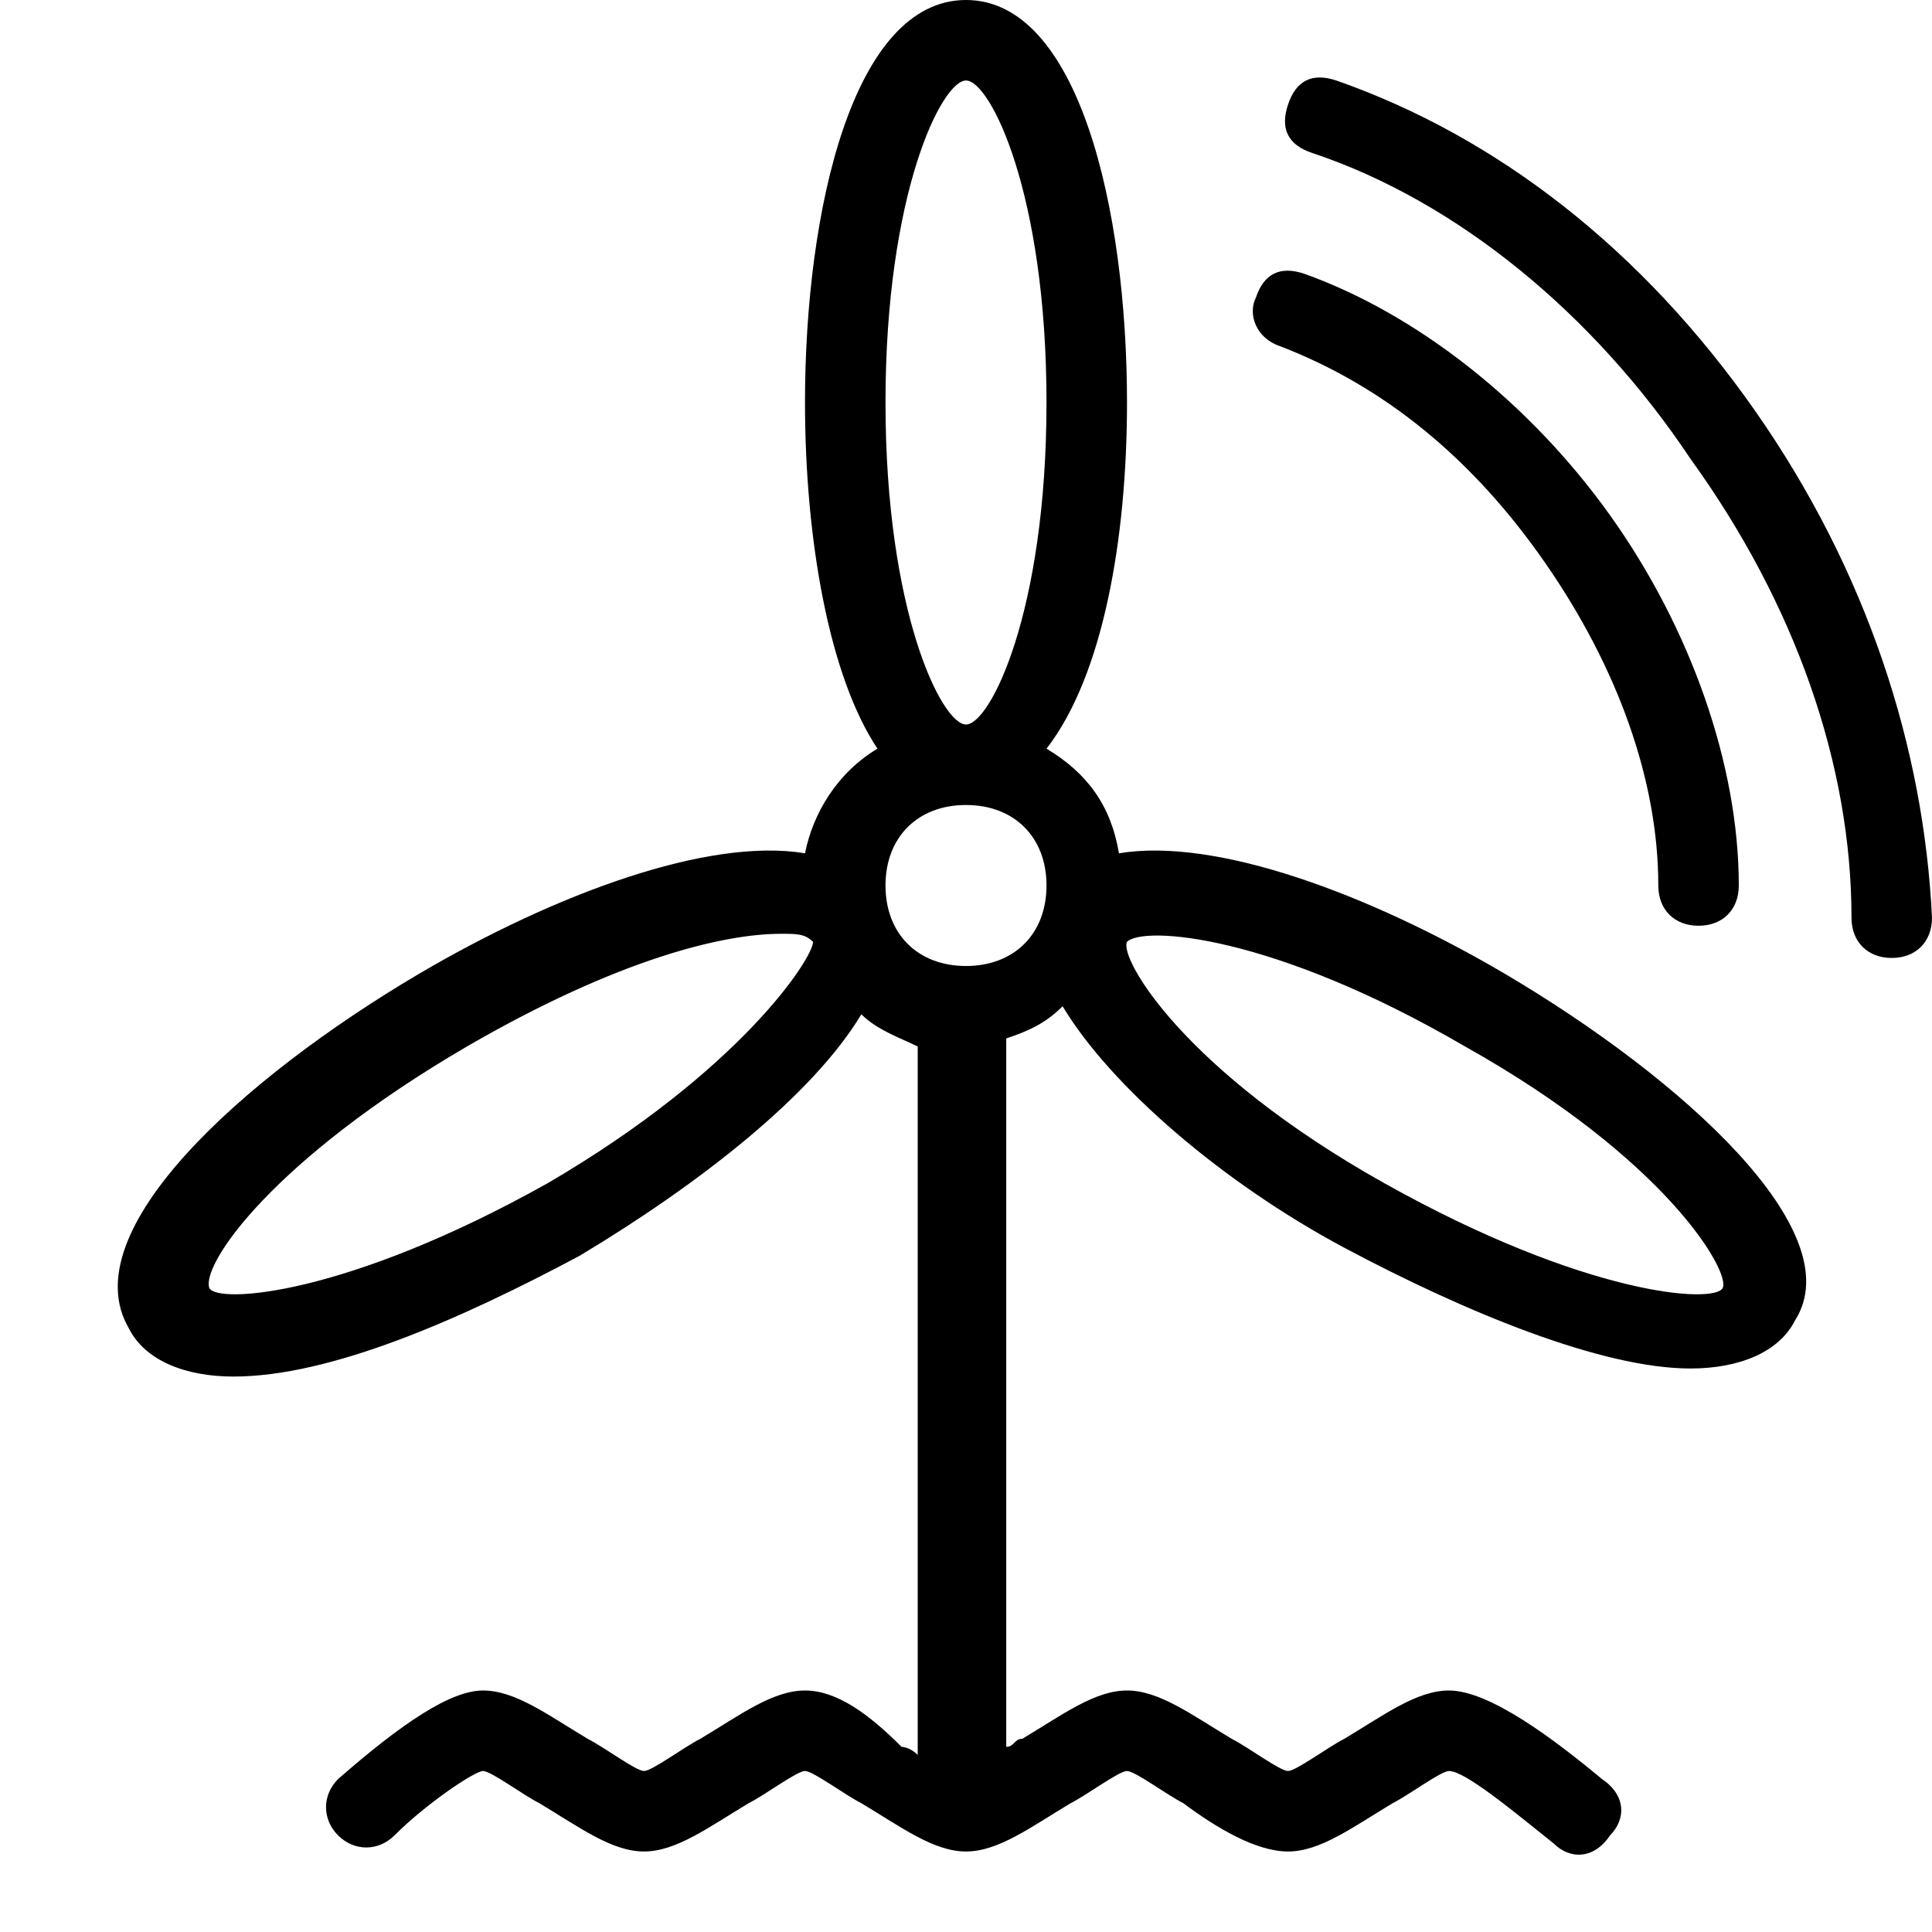 <?xml version="1.0" encoding="utf-8"?>
<!-- Generator: Adobe Illustrator 22.1.0, SVG Export Plug-In . SVG Version: 6.00 Build 0)  -->
<svg version="1.1" xmlns="http://www.w3.org/2000/svg" xmlns:xlink="http://www.w3.org/1999/xlink" x="0px" y="0px" width="24px"
	 height="24px" viewBox="0 0 24 24" enable-background="new 0 0 24 24" xml:space="preserve">
<g id="raster">
</g>
<g id="Guides" display="none">
</g>
<g id="Ebene_4">
</g>
<g id="Icon_build">
	<g>
		<path d="M21.8,5.1c-1.4-2-3.2-3.4-5.2-4.1c-0.3-0.1-0.5,0-0.6,0.3s0,0.5,0.3,0.6c1.8,0.6,3.5,2,4.7,3.8c1.3,1.8,2,3.8,2,5.7
			c0,0.3,0.2,0.5,0.5,0.5c0,0,0,0,0,0c0.3,0,0.5-0.2,0.5-0.5C23.9,9.3,23.2,7.1,21.8,5.1z"/>
		<path d="M15.9,4.3c1.3,0.5,2.4,1.4,3.3,2.7c0.9,1.3,1.4,2.7,1.4,4c0,0.3,0.2,0.5,0.5,0.5c0,0,0,0,0,0c0.3,0,0.5-0.2,0.5-0.5
			c0-1.5-0.6-3.2-1.6-4.6c-1-1.4-2.4-2.5-3.8-3c-0.3-0.1-0.5,0-0.6,0.3C15.5,3.9,15.6,4.2,15.9,4.3z"/>
		<path d="M18.7,12.1c-1.7-1-3.6-1.7-4.8-1.5c-0.1-0.6-0.4-1-0.9-1.3C13.7,8.4,14,6.7,14,5c0-2.4-0.6-5-2-5s-2,2.6-2,5
			c0,1.7,0.3,3.4,0.9,4.3c-0.5,0.3-0.8,0.8-0.9,1.3c-1.2-0.2-3.1,0.5-4.8,1.5c-2.2,1.3-4.3,3.2-3.6,4.4c0.2,0.4,0.7,0.6,1.3,0.6
			c1.2,0,2.8-0.7,4.3-1.5c1.5-0.9,2.9-2,3.5-3c0.2,0.2,0.5,0.3,0.7,0.4v8.8c-0.1-0.1-0.2-0.1-0.2-0.1C10.8,21.3,10.4,21,10,21
			c-0.4,0-0.8,0.3-1.3,0.6C8.5,21.7,8.1,22,8,22c-0.1,0-0.5-0.3-0.7-0.4C6.8,21.3,6.4,21,6,21c-0.4,0-1,0.4-1.8,1.1
			c-0.2,0.2-0.2,0.5,0,0.7c0.2,0.2,0.5,0.2,0.7,0C5.3,22.4,5.9,22,6,22c0.1,0,0.5,0.3,0.7,0.4C7.2,22.7,7.6,23,8,23
			c0.4,0,0.8-0.3,1.3-0.6C9.5,22.3,9.9,22,10,22c0.1,0,0.5,0.3,0.7,0.4c0.5,0.3,0.9,0.6,1.3,0.6s0.8-0.3,1.3-0.6
			c0.2-0.1,0.6-0.4,0.7-0.4c0.1,0,0.5,0.3,0.7,0.4c0.4,0.3,0.9,0.6,1.3,0.6s0.8-0.3,1.3-0.6c0.2-0.1,0.6-0.4,0.7-0.4
			c0.2,0,0.8,0.5,1.3,0.9c0.2,0.2,0.5,0.2,0.7-0.1c0.2-0.2,0.2-0.5-0.1-0.7c-0.6-0.5-1.4-1.1-1.9-1.1c-0.4,0-0.8,0.3-1.3,0.6
			C16.5,21.7,16.1,22,16,22c-0.1,0-0.5-0.3-0.7-0.4C14.8,21.3,14.4,21,14,21c-0.4,0-0.8,0.3-1.3,0.6c-0.1,0-0.1,0.1-0.2,0.1v-8.8
			c0.3-0.1,0.5-0.2,0.7-0.4c0.6,1,2,2.2,3.5,3c1.5,0.8,3.2,1.5,4.3,1.5c0.6,0,1.1-0.2,1.3-0.6C23,15.3,20.9,13.4,18.7,12.1z M11,5
			c0-2.6,0.7-4,1-4s1,1.4,1,4s-0.7,4-1,4S11,7.6,11,5z M6.8,14.7c-2.5,1.4-4.1,1.5-4.2,1.3c-0.1-0.3,0.8-1.6,3.2-3
			c1.9-1.1,3.2-1.4,3.9-1.4c0.2,0,0.3,0,0.4,0.1C10.1,11.9,9.2,13.3,6.8,14.7z M12,12c-0.6,0-1-0.4-1-1s0.4-1,1-1s1,0.4,1,1
			S12.6,12,12,12z M17.2,14.7c-2.5-1.4-3.3-2.8-3.2-3c0.2-0.2,1.8-0.1,4.2,1.3c2.5,1.4,3.3,2.8,3.2,3C21.3,16.2,19.7,16.1,17.2,14.7
			z"/>
	</g>
	<rect fill="none" width="24" height="24"/>
</g>
</svg>
